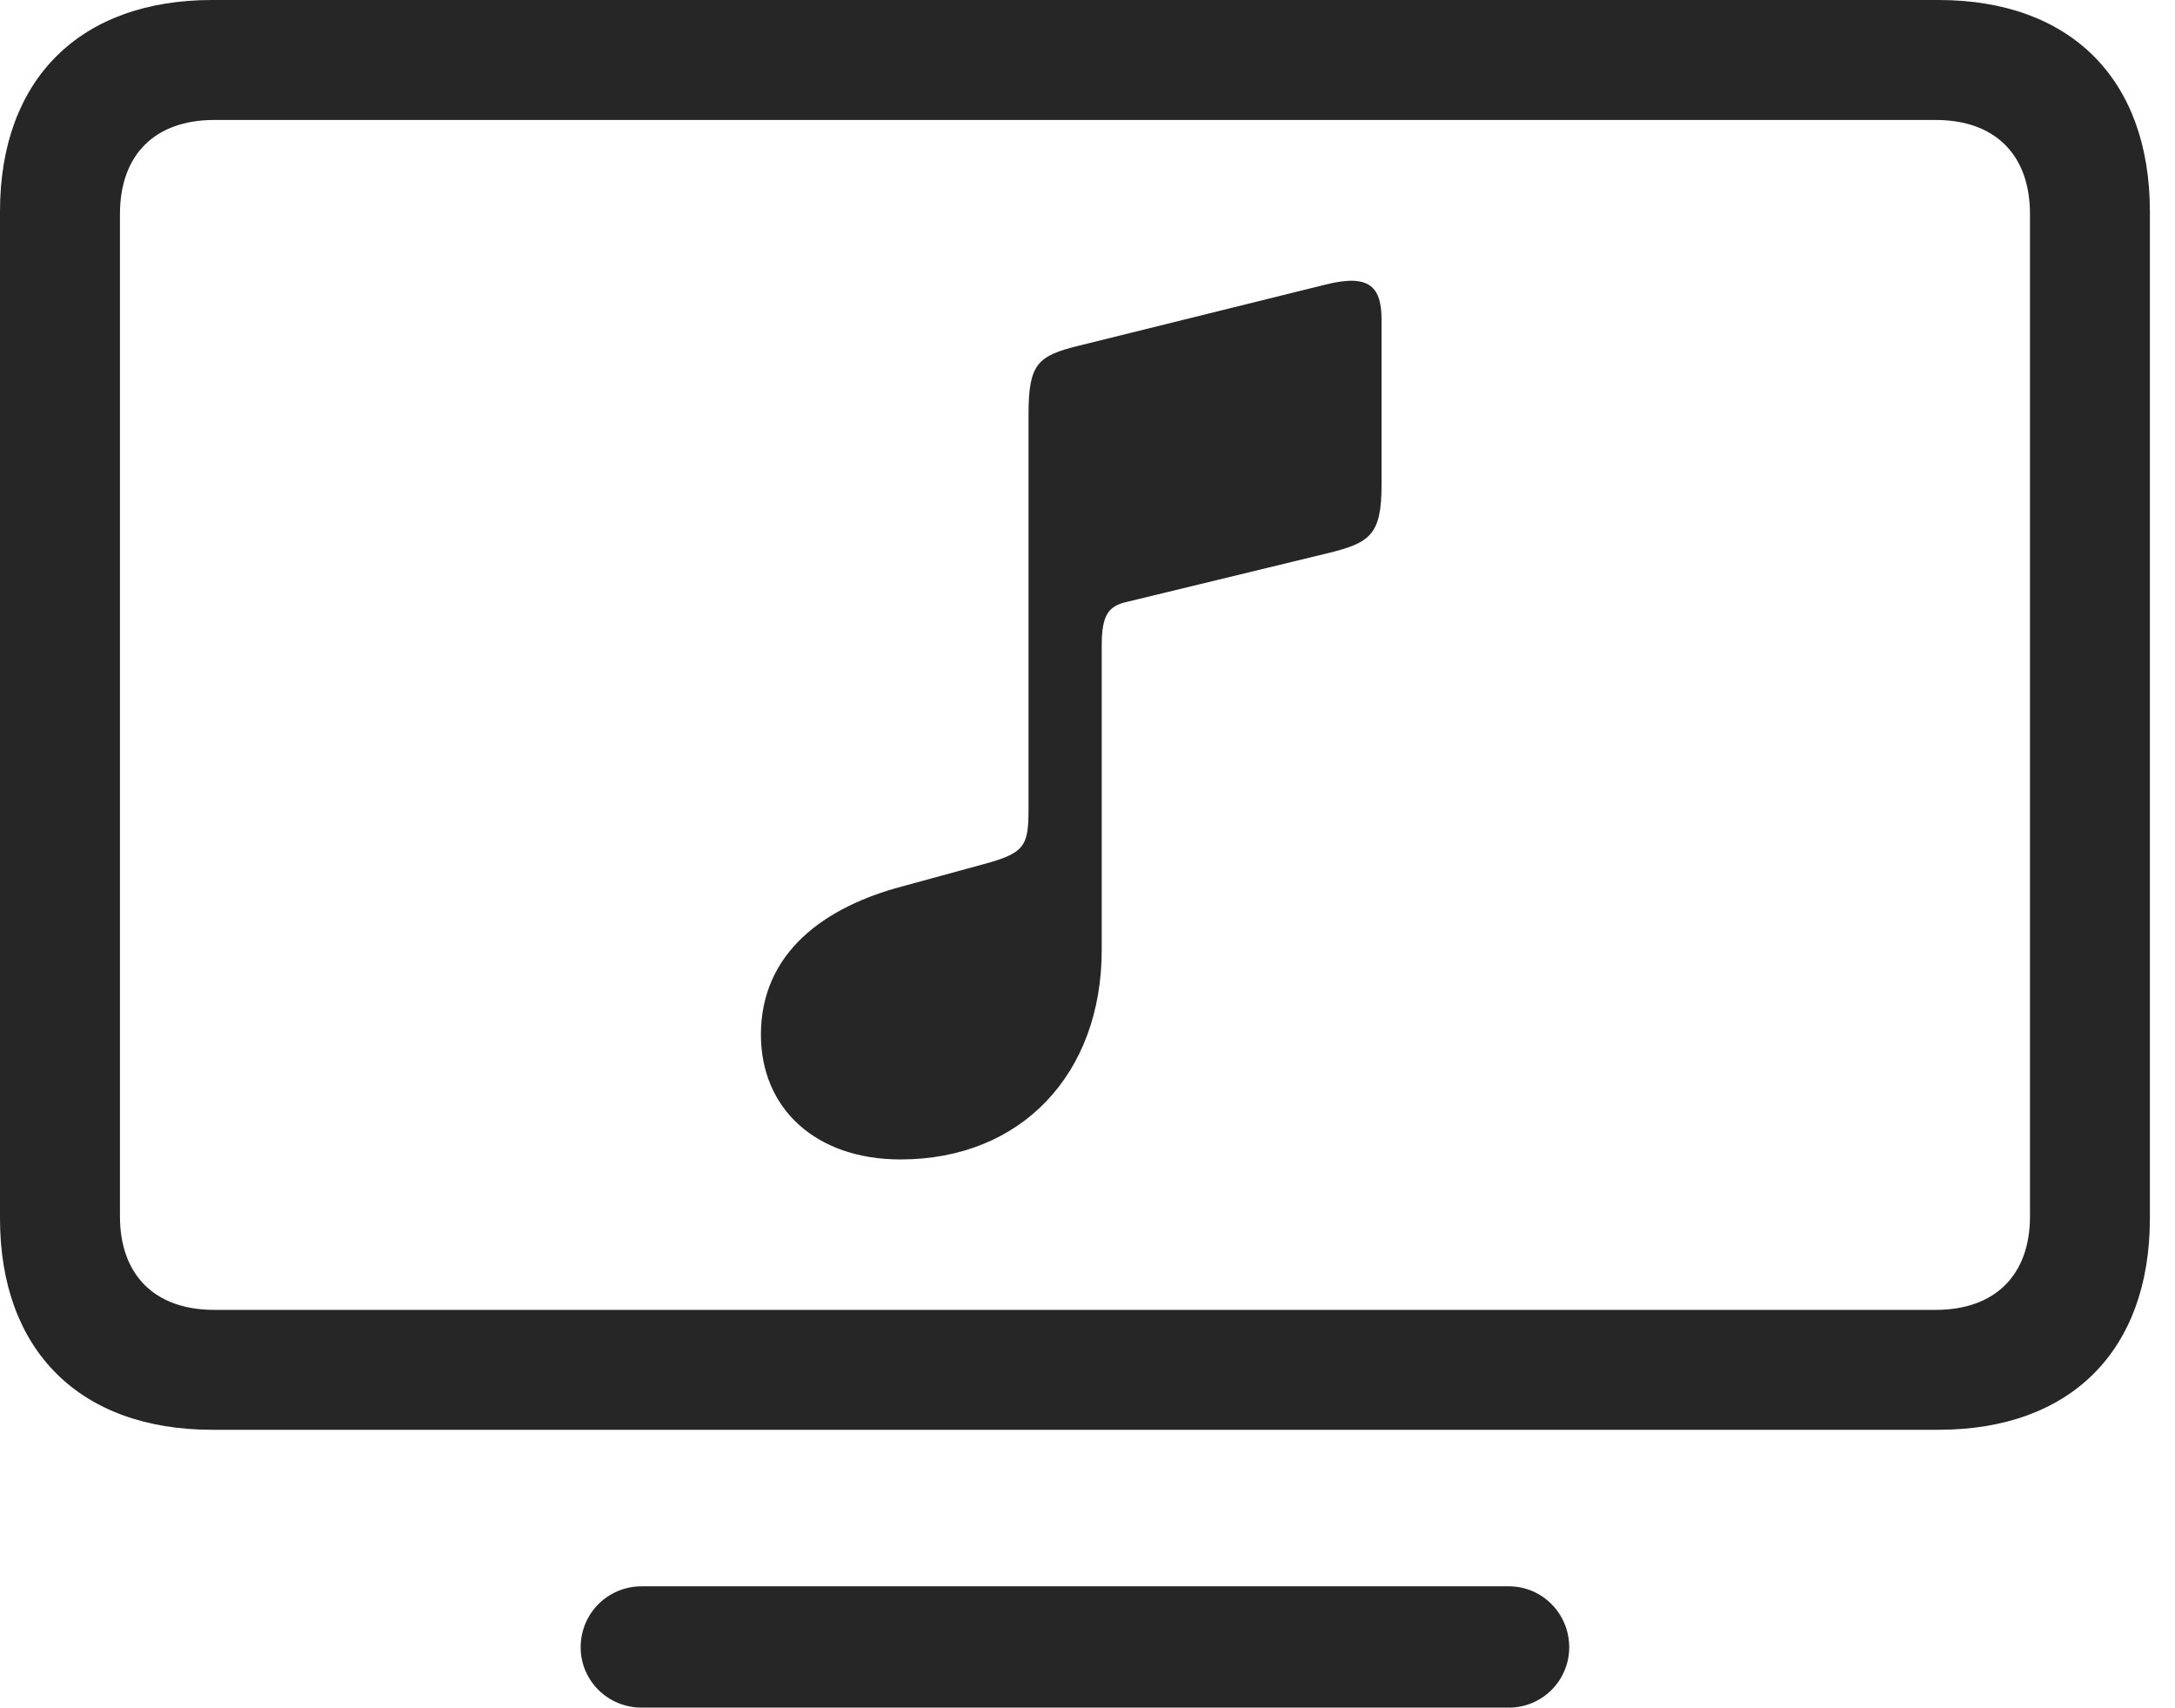 <?xml version="1.0" encoding="UTF-8"?>
<!--Generator: Apple Native CoreSVG 326-->
<!DOCTYPE svg
PUBLIC "-//W3C//DTD SVG 1.1//EN"
       "http://www.w3.org/Graphics/SVG/1.1/DTD/svg11.dtd">
<svg version="1.1" xmlns="http://www.w3.org/2000/svg" xmlns:xlink="http://www.w3.org/1999/xlink" viewBox="0 0 31.348 24.619">
 <g>
  <rect height="24.619" opacity="0" width="31.348" x="0" y="0"/>
  <path d="M3.057 20.605L27.939 20.605C29.844 20.605 30.986 19.463 30.986 17.559L30.986 3.047C30.986 1.143 29.844 0 27.939 0L3.057 0C1.152 0 0 1.143 0 3.047L0 17.559C0 19.463 1.152 20.605 3.057 20.605ZM3.086 18.877C2.236 18.877 1.729 18.379 1.729 17.529L1.729 3.086C1.729 2.227 2.236 1.729 3.086 1.729L27.9 1.729C28.75 1.729 29.258 2.227 29.258 3.086L29.258 17.529C29.258 18.379 28.75 18.877 27.9 18.877ZM9.248 24.609L21.748 24.609C22.227 24.609 22.617 24.219 22.617 23.74C22.617 23.252 22.227 22.861 21.748 22.861L9.248 22.861C8.76 22.861 8.369 23.252 8.369 23.74C8.369 24.219 8.76 24.609 9.248 24.609Z" fill="black" fill-opacity="0.85"/>
  <path d="M19.15 7.969C19.746 7.822 19.912 7.705 19.912 6.992L19.912 4.609C19.912 4.15 19.756 3.936 19.102 4.102L15.557 4.98C14.951 5.127 14.824 5.244 14.824 5.977L14.824 11.65C14.824 12.197 14.775 12.295 14.15 12.461L13.008 12.773C11.895 13.066 10.967 13.721 10.967 14.912C10.967 15.967 11.748 16.709 12.979 16.709C14.727 16.709 15.879 15.469 15.879 13.691L15.879 9.297C15.879 8.848 15.986 8.73 16.25 8.672Z" fill="black" fill-opacity="0.85"/>
 </g>
</svg>
